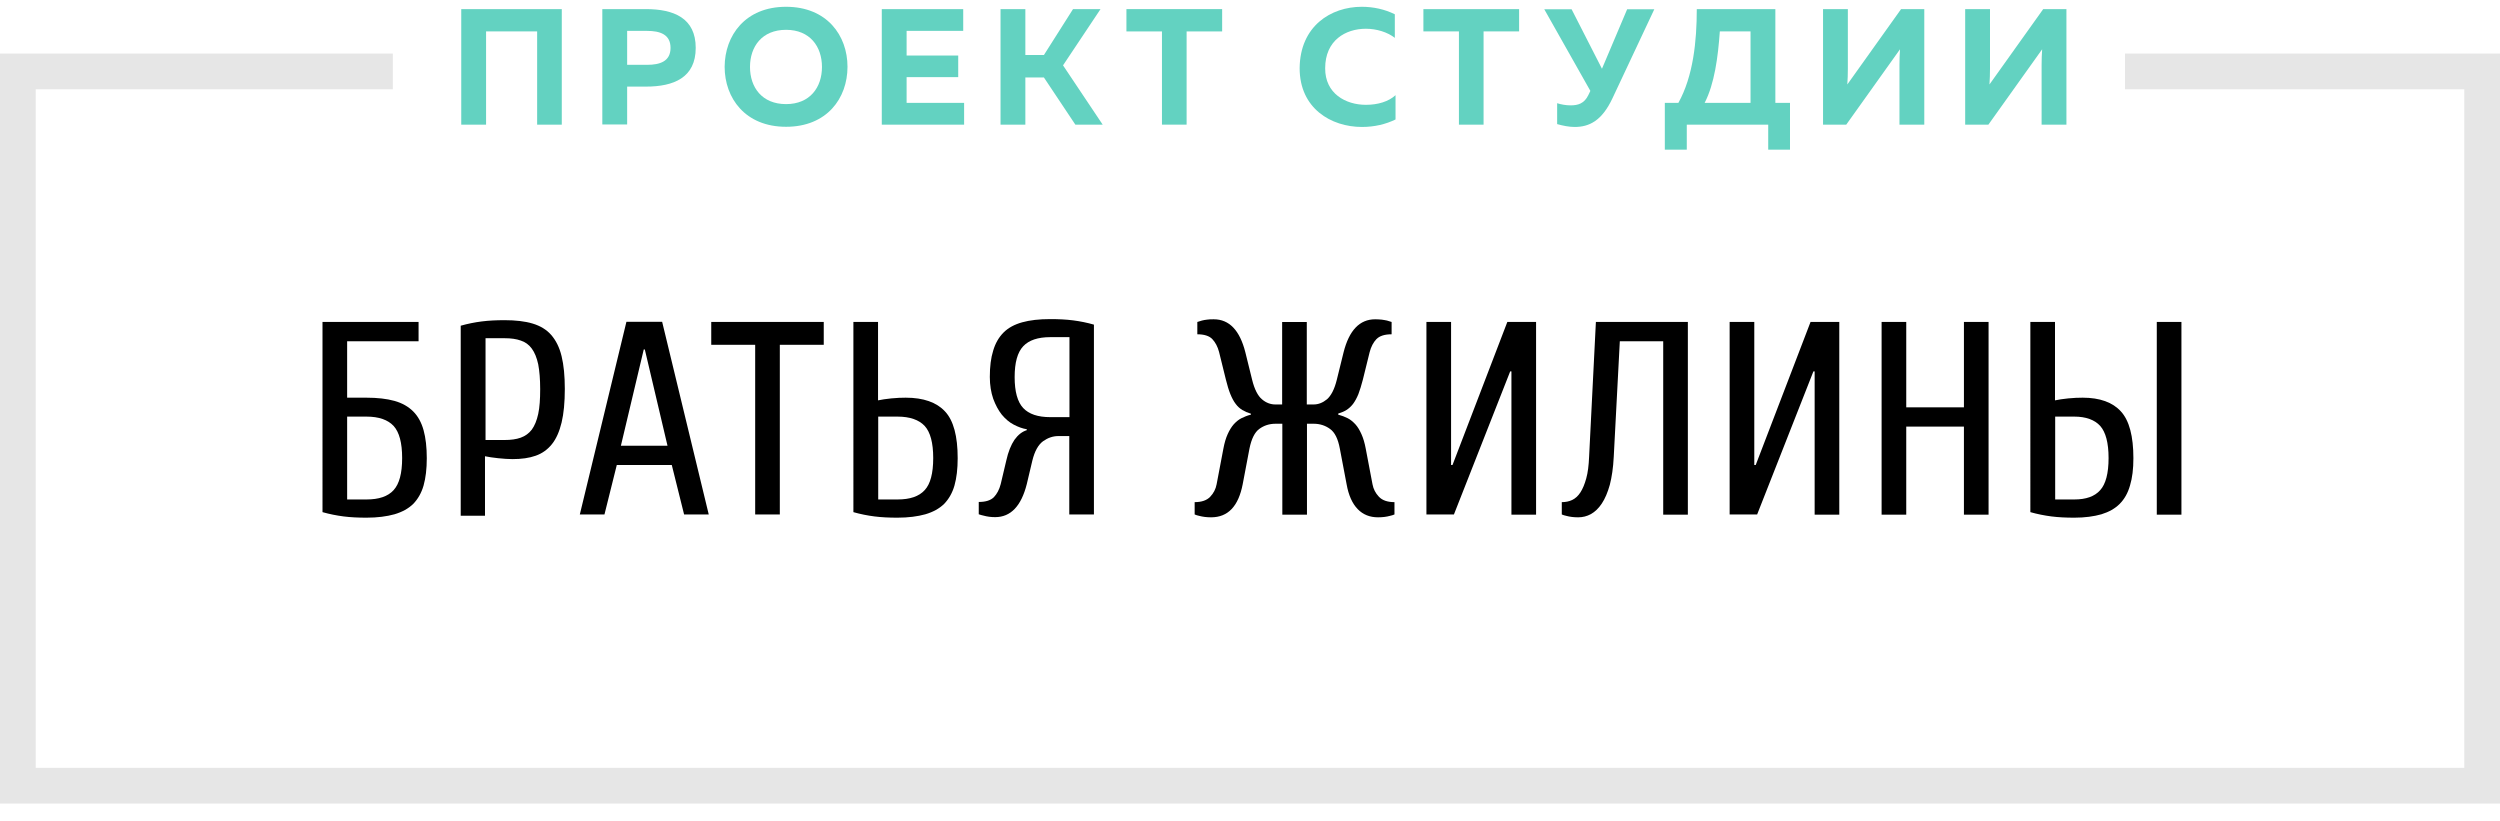 <?xml version="1.0" encoding="utf-8"?>
<!-- Generator: Adobe Illustrator 21.1.0, SVG Export Plug-In . SVG Version: 6.00 Build 0)  -->
<svg version="1.1" id="Layer_1" xmlns="http://www.w3.org/2000/svg" xmlns:xlink="http://www.w3.org/1999/xlink" x="0px" y="0px"
	 width="140px" height="46px" viewBox="0 0 140 46" enable-background="new 0 0 140 46" xml:space="preserve">
<g>
	<polyline  class="border" fill="none" stroke="#E6E6E6" stroke-width="2" stroke-miterlimit="10" points="119,4 139,4 139,44 1,44 1,4 22,4 	"/>
	<g>
		<g>
			<path class="def" fill="#63D2C1" d="M25.83,6.98V0.51h5.63v6.47h-1.38V1.76h-2.86v5.22H25.83z"/>
			<path class="def" fill="#63D2C1" d="M36.17,0.51c1.56,0,2.79,0.5,2.79,2.17s-1.23,2.17-2.79,2.17h-1.05v2.12h-1.39V0.51H36.17z M36.24,1.73 h-1.12v1.9h1.12c0.71,0,1.31-0.19,1.31-0.95C37.55,1.92,36.95,1.73,36.24,1.73z"/>
			<path class="def" fill="#63D2C1" d="M44.02,0.38c2.29,0,3.44,1.61,3.44,3.36c0,1.76-1.15,3.36-3.44,3.36s-3.44-1.61-3.44-3.36
				C40.59,1.99,41.73,0.38,44.02,0.38z M44.02,1.67C42.67,1.67,42,2.61,42,3.75s0.67,2.08,2.02,2.08c1.34,0,2.01-0.94,2.01-2.08 S45.36,1.67,44.02,1.67z"/>
			<path class="def" fill="#63D2C1" d="M53.94,0.51v1.22h-3.17v1.38h2.89v1.21h-2.89v1.44h3.22v1.22h-4.61V0.51H53.94z"/>
			<path class="def" fill="#63D2C1" d="M56.03,6.98V0.51h1.39v2.57h1.04l1.63-2.57h1.54l-2.1,3.15l2.22,3.32h-1.53l-1.76-2.64h-1.04v2.64H56.03z"/>
			<path class="def" fill="#63D2C1" d="M68.44,0.51v1.25h-1.99v5.22h-1.38V1.76h-1.99V0.51H68.44z"/>
			<path class="def" fill="#63D2C1" d="M76.26,0.38c0.65,0,1.29,0.14,1.85,0.42v1.32c-0.41-0.32-1.02-0.51-1.62-0.51 c-1.14,0-2.28,0.65-2.28,2.21c-0.01,1.42,1.15,2.05,2.28,2.05c0.67,0,1.27-0.18,1.66-0.54v1.36c-0.55,0.27-1.19,0.42-1.88,0.42
				c-1.73,0-3.49-1.04-3.49-3.29C72.8,1.46,74.53,0.38,76.26,0.38z"/>
			<path class="def" fill="#63D2C1" d="M85.07,0.51v1.25h-1.99v5.22H81.7V1.76h-1.99V0.51H85.07z"/>
			<path class="def" fill="#63D2C1" d="M88.18,7.11c-0.31,0-0.66-0.07-0.98-0.16V5.78c0.22,0.07,0.49,0.12,0.75,0.12c0.42,0,0.77-0.1,1-0.58 l0.11-0.23l-2.58-4.57h1.53l1.7,3.33l1.41-3.33h1.52L90.3,5.5C89.71,6.76,89,7.11,88.18,7.11z"/>
			<path class="def" fill="#63D2C1" d="M93.23,8.38V5.76h0.76c0.83-1.49,1.03-3.45,1.03-5.25h4.4v5.25h0.82v2.62h-1.22v-1.4h-4.56v1.4H93.23z M95.46,5.76h2.57v-4h-1.72C96.21,3.19,96.01,4.7,95.46,5.76z"/>
			<path class="def" fill="#63D2C1" d="M106.37,6.98V3.65c0-0.3,0.01-0.62,0.03-0.89l-3.01,4.22h-1.3V0.51h1.39v3.33c0,0.3-0.01,0.62-0.03,0.89 l3.01-4.22h1.3v6.47H106.37z"/>
			<path class="def" fill="#63D2C1" d="M114.33,6.98V3.65c0-0.3,0.01-0.62,0.03-0.89l-3.01,4.22h-1.3V0.51h1.39v3.33c0,0.3-0.01,0.62-0.03,0.89 l3.01-4.22h1.3v6.47H114.33z"/>
		</g>
	</g>
	<g>
		<g>
			<g>
				<path class="title" d="M19.44,22.27h1.08c0.61,0,1.14,0.06,1.57,0.18c0.43,0.12,0.78,0.32,1.05,0.59c0.27,0.27,0.46,0.62,0.58,1.05 c0.12,0.43,0.18,0.96,0.18,1.57c0,0.6-0.06,1.1-0.18,1.53c-0.12,0.42-0.32,0.76-0.58,1.03c-0.27,0.26-0.61,0.45-1.05,0.58 c-0.43,0.12-0.95,0.19-1.57,0.19c-0.46,0-0.89-0.02-1.28-0.07c-0.39-0.05-0.79-0.13-1.18-0.24V18.03h5.38v1.08h-4V22.27z M19.44,23.35v4.62h1.08c0.7,0,1.2-0.17,1.52-0.52s0.48-0.94,0.48-1.8c0-0.85-0.16-1.45-0.48-1.8 c-0.32-0.34-0.82-0.52-1.52-0.52H19.44z"/>
				<path class="title" d="M27.18,28.88H25.8V18.24c0.39-0.11,0.78-0.19,1.18-0.24c0.39-0.05,0.82-0.07,1.28-0.07c0.61,0,1.14,0.06,1.57,0.19 c0.43,0.13,0.78,0.34,1.04,0.64s0.46,0.69,0.58,1.19c0.12,0.49,0.18,1.1,0.18,1.83c0,0.75-0.06,1.38-0.18,1.88 c-0.12,0.5-0.3,0.91-0.54,1.21c-0.24,0.3-0.54,0.52-0.91,0.65c-0.36,0.13-0.8,0.19-1.3,0.19c-0.24,0-0.5-0.02-0.8-0.05 c-0.3-0.03-0.54-0.07-0.74-0.11V28.88z M28.26,24.64c0.35,0,0.65-0.04,0.9-0.13c0.25-0.09,0.46-0.24,0.62-0.45 c0.16-0.22,0.28-0.51,0.36-0.88c0.08-0.37,0.11-0.83,0.11-1.39c0-0.55-0.04-1.02-0.11-1.39c-0.08-0.37-0.2-0.66-0.36-0.88 s-0.37-0.37-0.62-0.45c-0.25-0.09-0.55-0.13-0.9-0.13h-1.07v5.7H28.26z"/>
				<path class="title" d="M34.54,26.04l-0.69,2.77h-1.38l2.61-10.79h2l2.61,10.79h-1.38l-0.69-2.77H34.54z M36.11,19.57h-0.06l-1.28,5.39h2.61 L36.11,19.57z"/>
				<path class="title" d="M39.83,18.03h6.3v1.28h-2.46v9.5h-1.38v-9.5h-2.46V18.03z"/>
				<path class="title" d="M50.72,22.27c0.99,0,1.73,0.26,2.2,0.77c0.48,0.51,0.71,1.39,0.71,2.62c0,0.6-0.06,1.1-0.18,1.53 c-0.12,0.42-0.32,0.76-0.58,1.03c-0.27,0.26-0.61,0.45-1.05,0.58c-0.43,0.12-0.95,0.19-1.57,0.19c-0.46,0-0.89-0.02-1.28-0.07 c-0.4-0.05-0.79-0.13-1.18-0.24V18.03h1.38v4.39c0.19-0.04,0.44-0.08,0.74-0.11C50.22,22.28,50.48,22.27,50.72,22.27z M49.18,23.35v4.62h1.08c0.7,0,1.2-0.17,1.52-0.52c0.32-0.34,0.48-0.94,0.48-1.8c0-0.85-0.16-1.45-0.48-1.8 c-0.32-0.34-0.83-0.52-1.52-0.52H49.18z"/>
				<path class="title" d="M57.51,24.04c-0.25-0.04-0.49-0.13-0.74-0.26c-0.25-0.13-0.47-0.32-0.67-0.56c-0.19-0.24-0.35-0.54-0.48-0.89 c-0.12-0.35-0.19-0.76-0.19-1.22c0-0.58,0.06-1.07,0.19-1.48c0.12-0.41,0.32-0.75,0.58-1.01s0.61-0.45,1.04-0.57 c0.43-0.12,0.95-0.18,1.57-0.18c0.46,0,0.89,0.02,1.28,0.07c0.39,0.05,0.79,0.13,1.17,0.24v10.63h-1.38v-4.39h-0.61 c-0.31,0-0.59,0.1-0.86,0.29c-0.27,0.2-0.47,0.56-0.6,1.09l-0.31,1.31c-0.31,1.23-0.9,1.85-1.77,1.85 c-0.24,0-0.45-0.03-0.63-0.08c-0.1-0.02-0.2-0.05-0.29-0.08v-0.69c0.39,0,0.67-0.09,0.85-0.27c0.17-0.18,0.3-0.42,0.38-0.73 l0.31-1.31c0.11-0.5,0.27-0.89,0.46-1.17c0.2-0.28,0.43-0.46,0.69-0.54V24.04z M59.89,23.35v-4.47h-1.07 c-0.7,0-1.2,0.17-1.52,0.51c-0.32,0.34-0.48,0.91-0.48,1.73c0,0.81,0.16,1.39,0.48,1.73c0.32,0.34,0.82,0.51,1.52,0.51H59.89z" />
				<path class="title" d="M70.03,23.16c-0.17-0.05-0.33-0.12-0.46-0.2c-0.13-0.08-0.26-0.19-0.37-0.34c-0.11-0.14-0.21-0.33-0.3-0.55 c-0.09-0.22-0.17-0.49-0.25-0.81l-0.38-1.54c-0.08-0.31-0.21-0.55-0.38-0.73c-0.17-0.18-0.46-0.27-0.84-0.27v-0.69 c0.07-0.02,0.16-0.05,0.26-0.08c0.08-0.02,0.18-0.04,0.28-0.05c0.11-0.02,0.23-0.02,0.38-0.02c0.87,0,1.46,0.62,1.77,1.85 l0.38,1.54c0.13,0.53,0.32,0.9,0.55,1.09c0.23,0.2,0.49,0.29,0.75,0.29h0.38v-4.62h1.38v4.62h0.38c0.27,0,0.52-0.1,0.75-0.29 c0.23-0.2,0.42-0.56,0.55-1.09l0.38-1.54c0.31-1.23,0.9-1.85,1.77-1.85c0.13,0,0.26,0.01,0.37,0.02 c0.11,0.02,0.21,0.03,0.29,0.05c0.1,0.03,0.19,0.06,0.26,0.08v0.69c-0.39,0-0.67,0.09-0.85,0.27c-0.17,0.18-0.3,0.42-0.38,0.73 l-0.38,1.54c-0.08,0.32-0.17,0.59-0.25,0.81c-0.09,0.22-0.19,0.4-0.3,0.55c-0.11,0.14-0.24,0.26-0.37,0.34 c-0.13,0.08-0.29,0.15-0.46,0.2v0.06c0.19,0.05,0.37,0.12,0.53,0.2c0.16,0.08,0.3,0.2,0.43,0.34c0.13,0.14,0.24,0.33,0.34,0.55 c0.1,0.22,0.18,0.49,0.24,0.81l0.38,2c0.05,0.27,0.17,0.5,0.36,0.7c0.19,0.2,0.48,0.3,0.87,0.3v0.69 c-0.07,0.03-0.16,0.06-0.26,0.08c-0.18,0.05-0.4,0.08-0.66,0.08c-0.46,0-0.84-0.15-1.14-0.46c-0.3-0.31-0.51-0.77-0.62-1.39 l-0.38-2c-0.1-0.54-0.28-0.91-0.55-1.1c-0.26-0.19-0.57-0.29-0.91-0.29h-0.38v5.09h-1.38v-5.09h-0.38 c-0.35,0-0.65,0.1-0.91,0.29c-0.26,0.19-0.44,0.56-0.55,1.1l-0.38,2c-0.24,1.23-0.82,1.85-1.77,1.85 c-0.26,0-0.47-0.03-0.66-0.08c-0.1-0.02-0.19-0.05-0.26-0.08v-0.69c0.39,0,0.68-0.1,0.87-0.3c0.19-0.2,0.31-0.43,0.36-0.7 l0.38-2c0.06-0.32,0.14-0.59,0.24-0.81c0.1-0.22,0.21-0.4,0.34-0.55c0.13-0.14,0.27-0.26,0.43-0.34 c0.16-0.08,0.33-0.15,0.53-0.2V23.16z"/>
				<path class="title" d="M84.65,20.8h-0.08l-3.15,8.01h-1.54V18.03h1.38v8.01h0.08l3.07-8.01h1.61v10.79h-1.38V20.8z"/>
				<path class="title" d="M88.38,28.97c-0.26,0-0.48-0.03-0.66-0.08c-0.1-0.02-0.19-0.05-0.26-0.08v-0.69c0.22,0,0.41-0.04,0.58-0.12 c0.17-0.08,0.33-0.22,0.46-0.42c0.13-0.2,0.24-0.46,0.33-0.79c0.09-0.32,0.14-0.73,0.16-1.21l0.38-7.55h5.15v10.79h-1.38v-9.71 h-2.43l-0.34,6.47c-0.03,0.62-0.11,1.14-0.22,1.57c-0.12,0.43-0.27,0.78-0.45,1.05c-0.18,0.27-0.38,0.46-0.61,0.59 C88.87,28.91,88.63,28.97,88.38,28.97z"/>
				<path class="title" d="M101.63,20.8h-0.08l-3.15,8.01h-1.54V18.03h1.38v8.01h0.08l3.07-8.01h1.61v10.79h-1.38V20.8z"/>
				<path class="title" d="M111.36,18.03v10.79h-1.38v-4.93h-3.23v4.93h-1.38V18.03h1.38v4.78h3.23v-4.78H111.36z"/>
				<path class="title" d="M116.63,22.27c0.96,0,1.68,0.26,2.14,0.77c0.47,0.51,0.7,1.39,0.7,2.62c0,0.6-0.06,1.1-0.19,1.53 c-0.12,0.42-0.31,0.76-0.58,1.03c-0.26,0.26-0.6,0.45-1.02,0.58c-0.42,0.12-0.93,0.19-1.52,0.19c-0.46,0-0.89-0.02-1.28-0.07 c-0.39-0.05-0.79-0.13-1.18-0.24V18.03h1.38v4.39c0.19-0.04,0.44-0.08,0.74-0.11C116.13,22.28,116.39,22.27,116.63,22.27z M115.09,23.35v4.62h1.07c0.66,0,1.14-0.17,1.45-0.52c0.31-0.34,0.47-0.94,0.47-1.8c0-0.85-0.16-1.45-0.47-1.8 c-0.31-0.34-0.8-0.52-1.45-0.52H115.09z M122.16,18.03v10.79h-1.38V18.03H122.16z"/>
			</g>
		</g>
	</g>
</g>
</svg>

